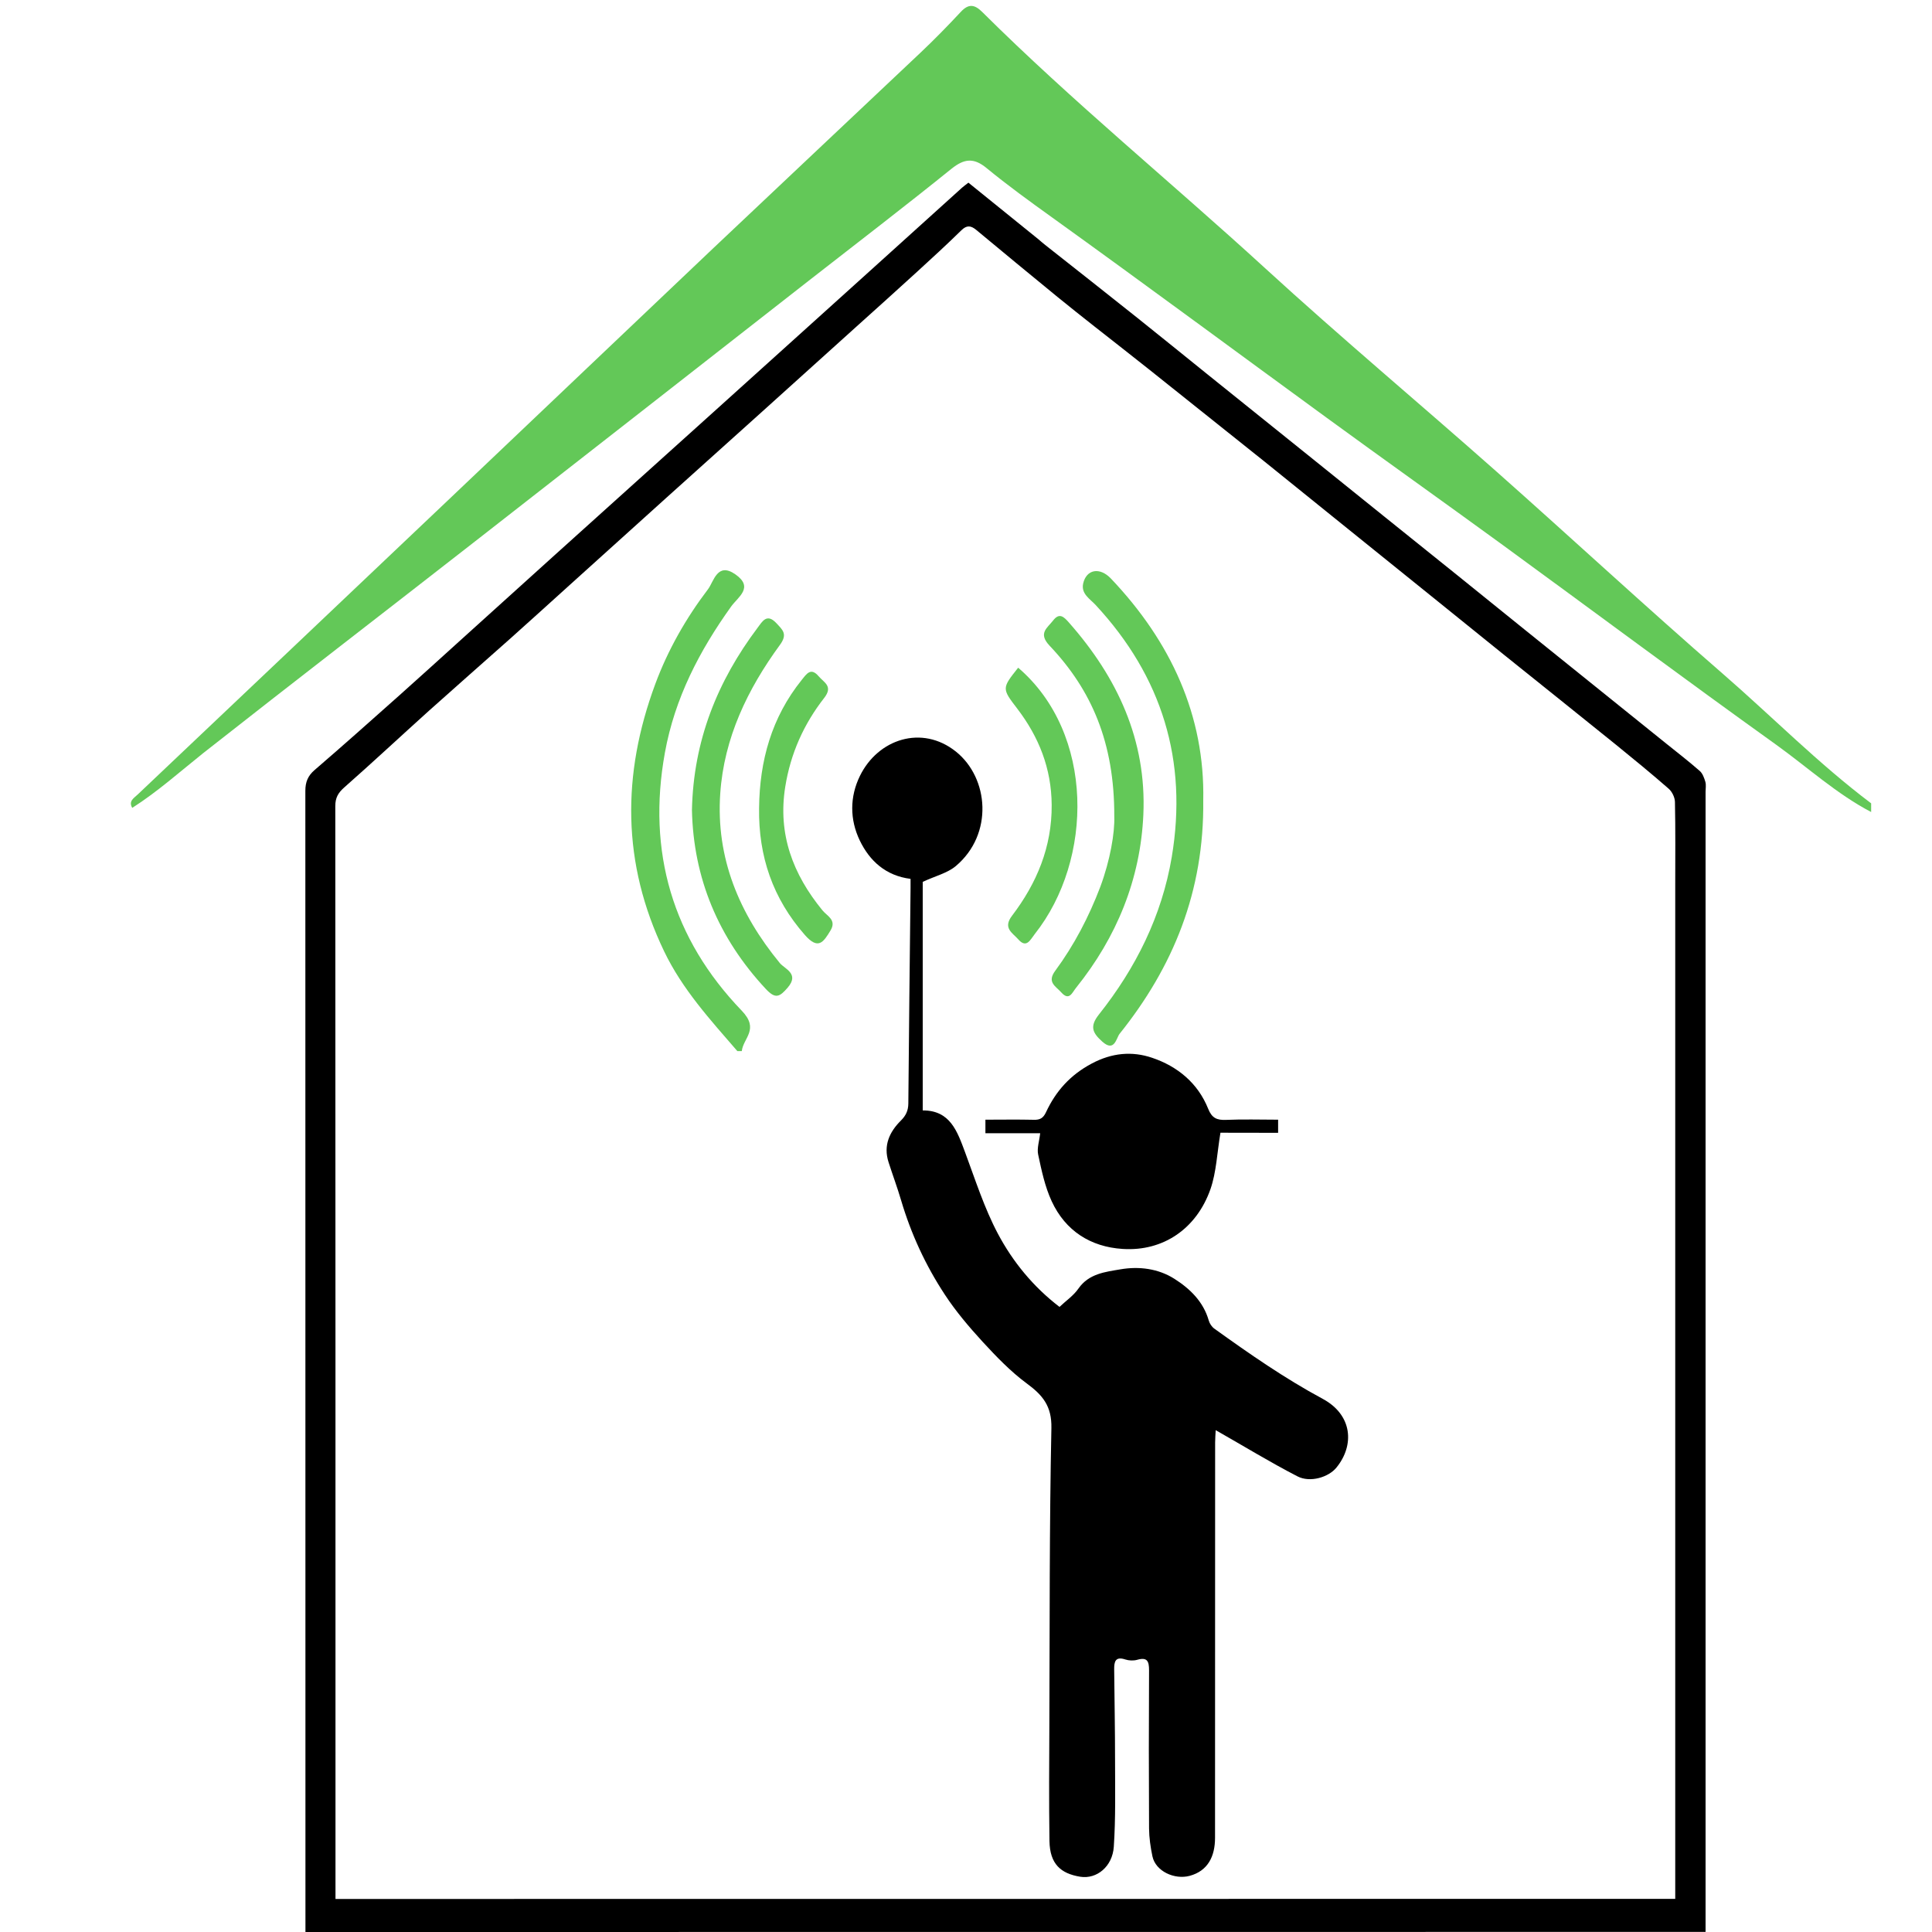 <?xml version="1.0" encoding="utf-8"?>
<!-- Generator: Adobe Illustrator 24.0.1, SVG Export Plug-In . SVG Version: 6.00 Build 0)  -->
<svg version="1.1" id="Calque_1" xmlns="http://www.w3.org/2000/svg" xmlns:xlink="http://www.w3.org/1999/xlink" x="0px" y="0px"
	 viewBox="0 0 200 200" style="enable-background:new 0 0 200 200;" xml:space="preserve">
<style type="text/css">
	.st0{fill:#63C858;}
</style>
<path d="M31.62,200c0-0.45,0-0.86,0-1.27c0-38.96,0-77.91-0.01-116.87c0-0.9,0.26-1.55,0.96-2.15c2.94-2.53,5.83-5.11,8.73-7.69
	c2.19-1.95,4.36-3.93,6.53-5.89c3.18-2.87,6.36-5.75,9.54-8.62c3.3-2.97,6.59-5.94,9.89-8.91c2.18-1.96,4.36-3.93,6.54-5.89
	c3.27-2.95,6.53-5.89,9.8-8.84c2.15-1.94,4.3-3.88,6.45-5.82c3.18-2.87,6.36-5.74,9.54-8.62c0.17-0.15,0.35-0.28,0.66-0.52
	c2.42,1.96,4.84,3.91,7.26,5.87c0.23,0.19,0.45,0.4,0.69,0.58c3.19,2.52,6.39,5.03,9.57,7.57c2.41,1.92,4.8,3.87,7.2,5.8
	c3.72,2.99,7.44,5.98,11.16,8.97c2.43,1.96,4.86,3.92,7.29,5.87c2.46,1.98,4.92,3.95,7.38,5.93c2.34,1.88,4.67,3.78,7.01,5.66
	c2.46,1.98,4.92,3.96,7.38,5.94c2.43,1.96,4.86,3.92,7.29,5.87c1.17,0.94,2.36,1.86,3.49,2.85c0.29,0.26,0.45,0.72,0.57,1.12
	c0.09,0.32,0.02,0.68,0.02,1.02c0,38.81,0,77.61,0,116.42c0,0.52,0,1.04,0,1.61C128.2,200,79.97,200,31.62,200z M173.42,196.57
	c0-0.64,0-1.17,0-1.69c0-34.41,0-68.82,0-103.22c0-2.88,0.03-5.76-0.03-8.64c-0.01-0.48-0.3-1.08-0.67-1.39
	c-1.78-1.56-3.61-3.05-5.44-4.54c-3.85-3.11-7.72-6.2-11.58-9.3c-2.25-1.81-4.5-3.63-6.75-5.45c-3.68-2.97-7.37-5.94-11.05-8.91
	c-2.33-1.88-4.66-3.77-7-5.65c-3.96-3.17-7.92-6.33-11.89-9.49c-1.88-1.5-3.79-2.98-5.68-4.47c-1.3-1.02-2.59-2.05-3.87-3.09
	c-2.81-2.3-5.61-4.61-8.4-6.93c-0.56-0.46-0.98-0.51-1.54,0.04c-1.5,1.47-3.05,2.89-4.59,4.3c-2.11,1.93-4.23,3.83-6.35,5.74
	c-3.26,2.94-6.53,5.89-9.79,8.83c-3.27,2.94-6.54,5.88-9.81,8.82c-3.35,3.02-6.69,6.04-10.04,9.06c-2.04,1.84-4.06,3.68-6.11,5.51
	c-2.81,2.5-5.64,4.98-8.44,7.49c-2.93,2.64-5.81,5.33-8.77,7.94c-0.62,0.55-0.91,1.06-0.91,1.91c0.02,37.29,0.02,74.58,0.02,111.86
	c0,0.41,0,0.81,0,1.28C81,196.57,127.13,196.57,173.42,196.57z"/>
<path d="M125.85,148.05c-0.02,0.4-0.06,0.83-0.06,1.27c0,13.64,0,27.28-0.01,40.93c0,1.91-0.73,3.43-2.64,3.94
	c-1.55,0.41-3.51-0.47-3.84-2.02c-0.2-0.95-0.34-1.92-0.35-2.89c-0.03-5.46-0.03-10.91,0-16.37c0-0.92-0.17-1.39-1.22-1.09
	c-0.38,0.11-0.86,0.09-1.23-0.03c-1.05-0.35-1.17,0.24-1.16,1.03c0.03,3.13,0.09,6.26,0.09,9.39c0,2.99,0.07,5.99-0.13,8.97
	c-0.14,2.04-1.76,3.37-3.47,3.1c-2.03-0.33-3.15-1.32-3.19-3.7c-0.06-4.09-0.03-8.19-0.01-12.28c0.04-10.15,0-20.31,0.21-30.46
	c0.05-2.3-0.92-3.43-2.57-4.64c-1.66-1.23-3.13-2.76-4.54-4.29c-1.41-1.54-2.78-3.15-3.92-4.89c-1.99-3.02-3.5-6.29-4.53-9.77
	c-0.39-1.33-0.88-2.63-1.3-3.95c-0.55-1.72,0.09-3.12,1.29-4.31c0.51-0.51,0.75-1.02,0.76-1.75c0.06-7.43,0.15-14.85,0.23-22.28
	c0-0.3,0-0.6,0-0.98C91.71,90.66,90.03,89.14,89,87c-1.04-2.17-1.04-4.52,0.02-6.68c1.87-3.82,6.42-5.32,9.93-2.52
	c3.43,2.74,3.9,8.56,0,11.85c-0.88,0.74-2.13,1.03-3.43,1.64c0,7.71,0,15.65,0,23.66c2.84-0.01,3.57,2.15,4.38,4.32
	c1.06,2.85,1.99,5.78,3.4,8.44c1.54,2.9,3.65,5.49,6.38,7.58c0.65-0.62,1.45-1.16,1.96-1.9c1.08-1.55,2.78-1.72,4.35-1.99
	c1.92-0.33,3.91-0.08,5.58,0.98c1.61,1.02,3,2.36,3.56,4.32c0.09,0.32,0.32,0.66,0.59,0.85c3.62,2.6,7.27,5.14,11.21,7.26
	c3.08,1.66,3.31,4.79,1.42,7.11c-0.82,1.01-2.73,1.59-4.04,0.91C131.48,151.37,128.77,149.71,125.85,148.05z"/>
<path d="M126.34,117.26c-0.35,2.1-0.42,4.06-1.03,5.83c-1.43,4.08-4.87,6.47-9.09,6.2c-3.32-0.21-5.93-1.87-7.35-4.94
	c-0.7-1.51-1.05-3.19-1.4-4.83c-0.14-0.65,0.12-1.4,0.21-2.21c-1.93,0-3.77,0-5.67,0c0-0.5,0-0.89,0-1.4c1.69,0,3.34-0.03,5,0.01
	c0.64,0.02,0.98-0.16,1.27-0.78c1.02-2.19,2.51-3.86,4.73-5.04c2.1-1.12,4.19-1.3,6.25-0.6c2.62,0.88,4.74,2.61,5.81,5.28
	c0.38,0.96,0.9,1.19,1.85,1.15c1.77-0.08,3.55-0.02,5.39-0.02c0,0.47,0,0.86,0,1.36C130.24,117.26,128.17,117.26,126.34,117.26z"/>
<g>
	<path class="st0" d="M13.69,83.63c-0.41-0.7,0.17-1.01,0.56-1.38c10.69-10.13,21.38-20.26,32.06-30.4
		c9.18-8.71,18.33-17.44,27.51-26.14c7.13-6.75,14.29-13.47,21.43-20.22c1.45-1.37,2.85-2.8,4.21-4.26
		c0.81-0.87,1.43-0.78,2.23,0.02c9.35,9.29,19.57,17.63,29.28,26.52c7.84,7.18,15.99,14,23.95,21.05
		c7.82,6.93,15.49,14.04,23.38,20.89c5.15,4.47,9.94,9.34,15.4,13.45c0,0.3,0,0.6,0,0.9c-3.58-1.88-6.56-4.61-9.81-6.95
		c-9.6-6.88-19.06-13.93-28.6-20.89c-5.96-4.34-11.97-8.61-17.92-12.95c-9.49-6.92-18.93-13.91-28.47-20.77
		c-2.3-1.65-4.59-3.31-6.77-5.1c-1.32-1.09-2.31-0.99-3.63,0.07c-4.8,3.87-9.69,7.62-14.55,11.41
		c-11.53,9.01-23.06,18.03-34.6,27.03c-9.43,7.36-18.91,14.65-28.31,22.05C18.62,79.89,16.31,81.96,13.69,83.63z"/>
</g>
<g>
	<path class="st0" d="M76.33,108.81c-2.8-3.24-5.69-6.39-7.58-10.33c-4.38-9.11-4.38-18.32-0.92-27.66
		c1.31-3.54,3.18-6.82,5.46-9.82c0.6-0.79,0.96-2.86,2.84-1.54c1.93,1.35,0.28,2.33-0.43,3.31c-3.3,4.6-5.85,9.51-6.87,15.15
		c-1.86,10.25,0.79,19.26,7.95,26.7c1.87,1.94,0.16,2.82,0.01,4.19C76.64,108.81,76.48,108.81,76.33,108.81z"/>
</g>
<g>
	<path class="st0" d="M124.56,82.86c0.1,9.45-3.12,17.24-8.66,24.16c-0.34,0.42-0.52,1.95-1.79,0.81c-0.99-0.89-1.35-1.55-0.35-2.81
		c3.82-4.81,6.51-10.2,7.54-16.3c1.67-9.97-1-18.67-7.87-26.08c-0.6-0.65-1.54-1.17-1.3-2.24c0.33-1.46,1.71-1.73,2.87-0.51
		C121.23,66.44,124.74,74.12,124.56,82.86z"/>
</g>
<g>
	<path class="st0" d="M115.35,84.5c0.02-7.64-2.36-13.08-6.69-17.65c-1.23-1.3-0.25-1.83,0.36-2.62c0.65-0.84,1.11-0.38,1.63,0.21
		c5.02,5.68,8.05,12.18,7.71,19.88c-0.3,6.71-2.76,12.7-6.97,17.94c-0.4,0.49-0.7,1.4-1.53,0.47c-0.57-0.64-1.51-1.04-0.62-2.24
		c1.96-2.66,3.48-5.58,4.66-8.68C114.93,89.04,115.41,86.2,115.35,84.5z"/>
</g>
<g>
	<path class="st0" d="M71.63,83.86c0.15-7.19,2.64-13.35,6.8-18.88c0.49-0.65,0.95-1.53,1.94-0.47c0.66,0.71,1.19,1.13,0.36,2.26
		c-3.35,4.58-5.78,9.63-6.17,15.37c-0.46,6.68,1.96,12.44,6.17,17.56c0.51,0.61,2.05,1.1,0.81,2.54c-0.85,0.99-1.28,1.19-2.27,0.13
		C74.35,97.09,71.78,90.89,71.63,83.86z"/>
</g>
<g>
	<path class="st0" d="M105.4,69.12c7.93,6.79,7.81,19.88,1.72,27.57c-0.46,0.58-0.85,1.54-1.72,0.54c-0.58-0.66-1.62-1.15-0.63-2.44
		c2.56-3.37,4.13-7.11,4.1-11.47c-0.03-3.78-1.32-7.02-3.57-9.97C103.69,71.26,103.72,71.24,105.4,69.12z"/>
</g>
<g>
	<path class="st0" d="M78.58,83.66c0.05-4.9,1.29-9.39,4.41-13.27c0.51-0.63,0.94-1.34,1.76-0.38c0.55,0.65,1.52,1.02,0.57,2.24
		c-2.11,2.7-3.48,5.75-4.03,9.19c-0.79,4.91,0.79,9.06,3.85,12.8c0.48,0.59,1.5,0.99,0.83,2.09c-0.73,1.2-1.26,2.04-2.65,0.46
		C79.99,93,78.51,88.64,78.58,83.66z"/>
</g>
</svg>
